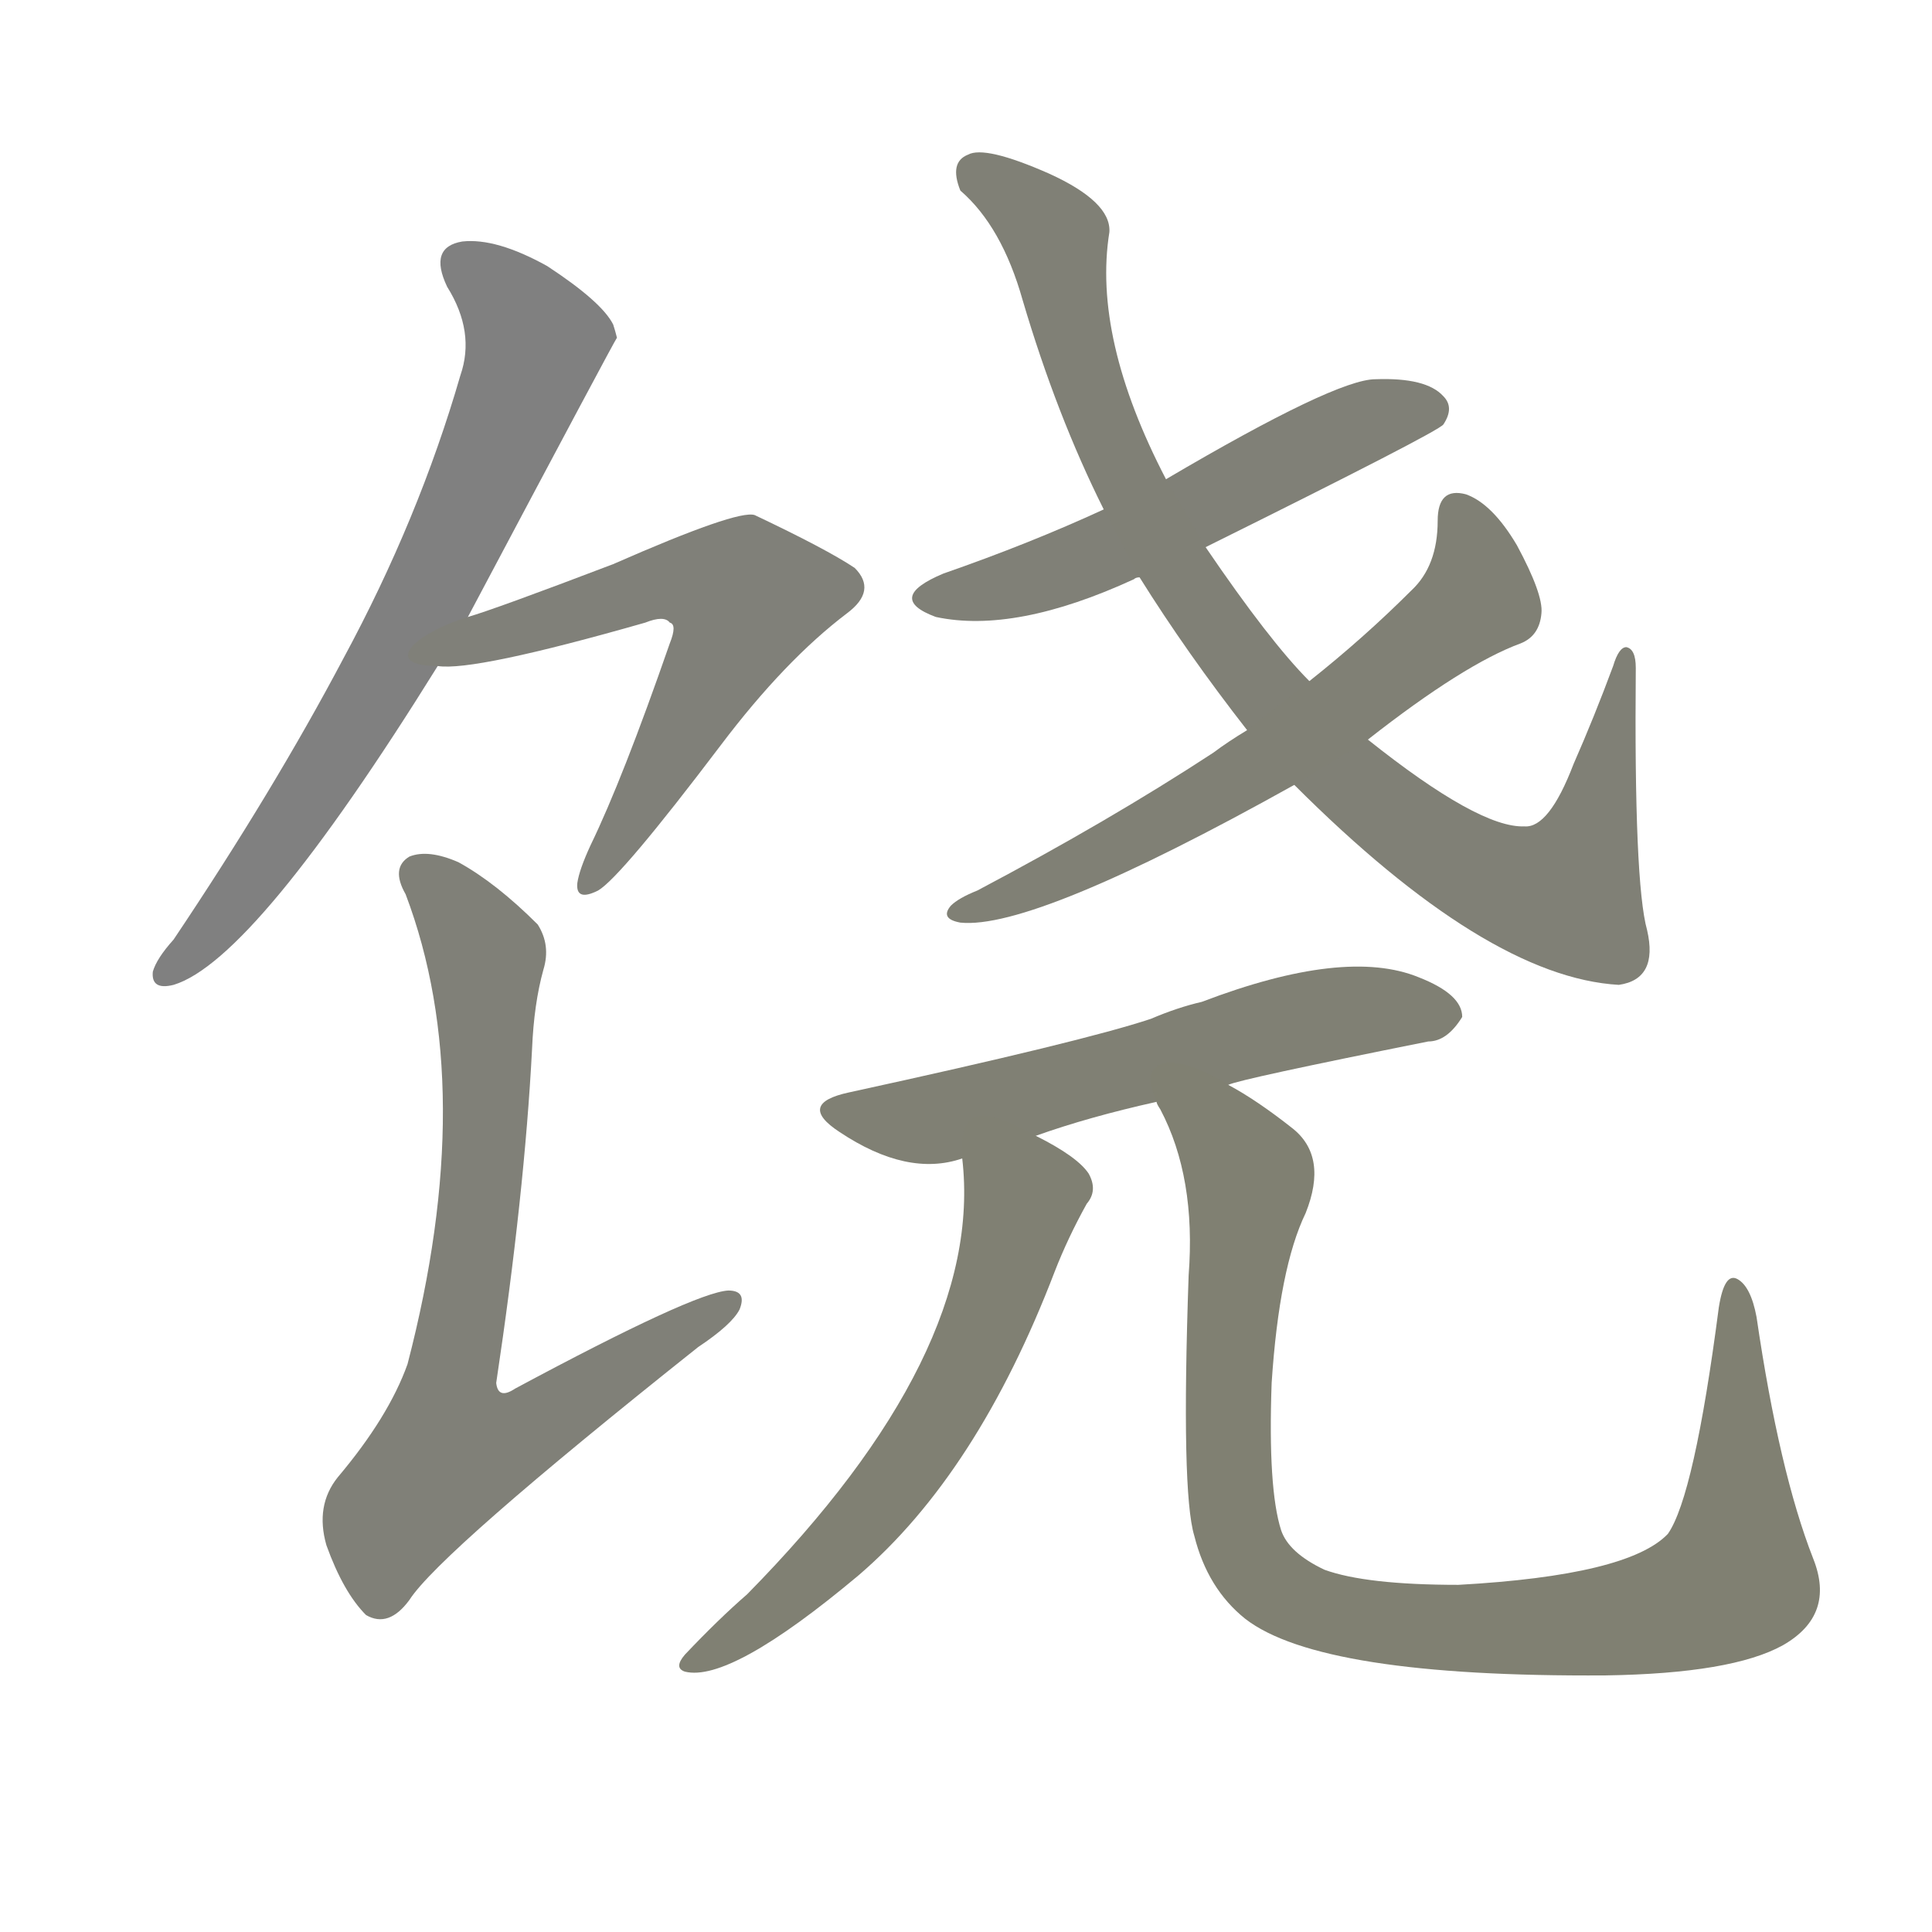 <svg version="1.1" viewBox="0 0 1024 1024" xmlns="http://www.w3.org/2000/svg">
  
  <g transform="scale(1, -1) translate(0, -900)">
    <style type="text/css">
        .stroke1 {fill: #808080;}
        .stroke2 {fill: #808079;}
        .stroke3 {fill: #808078;}
        .stroke4 {fill: #808077;}
        .stroke5 {fill: #808076;}
        .stroke6 {fill: #808075;}
        .stroke7 {fill: #808074;}
        .stroke8 {fill: #808073;}
        .stroke9 {fill: #808072;}
        .stroke10 {fill: #808071;}
        .stroke11 {fill: #808070;}
        .stroke12 {fill: #808069;}
        .stroke13 {fill: #808068;}
        .stroke14 {fill: #808067;}
        .stroke15 {fill: #808066;}
        .stroke16 {fill: #808065;}
        .stroke17 {fill: #808064;}
        .stroke18 {fill: #808063;}
        .stroke19 {fill: #808062;}
        .stroke20 {fill: #808061;}
        text {
            font-family: Helvetica;
            font-size: 50px;
            fill: #808060;
            paint-order: stroke;
            stroke: #000000;
            stroke-width: 4px;
            stroke-linecap: butt;
            stroke-linejoin: miter;
            font-weight: 800;
        }
    </style>

    <path d="M 248 573 Q 326 720 327 721 Q 326 725 325 728 Q 319 740 290 759 Q 263 774 245 772 Q 227 769 237 748 Q 252 724 244 701 Q 222 625 182 551 Q 145 481 92 402 Q 83 392 81 385 Q 80 375 92 378 Q 135 391 232 547 L 248 573 Z" class="stroke1"/>
    <path d="M 232 547 Q 251 544 342 570 Q 352 574 355 570 Q 359 569 355 559 Q 330 487 313 452 Q 307 439 306 432 Q 305 422 317 428 Q 329 435 382 505 Q 416 550 449 575 Q 465 587 453 599 Q 438 609 400 627 Q 391 630 325 601 Q 262 577 248 573 C 219 564 202 547 232 547 Z" class="stroke2"/>
    <path d="M 288 386 Q 292 399 285 410 Q 263 432 243 443 Q 227 450 217 446 Q 207 440 215 426 Q 254 323 216 177 Q 206 149 179 117 Q 167 102 173 81 Q 182 56 194 44 Q 206 37 217 52 Q 233 77 370 186 Q 388 198 392 206 Q 396 216 386 216 Q 368 215 273 164 Q 264 158 263 167 Q 278 267 282 344 Q 283 368 288 386 Z" class="stroke3"/>
    <path d="M 639 610 Q 762 671 765 675 Q 771 684 765 690 Q 756 700 729 699 Q 708 699 618 646 L 585 630 Q 546 612 500 596 Q 469 583 496 573 Q 538 564 601 593 Q 602 594 604 594 L 639 610 Z" class="stroke4"/>
    <path d="M 686 484 Q 788 382 858 378 Q 879 381 873 407 Q 866 432 867 546 Q 867 556 862 557 Q 858 557 855 547 Q 845 520 834 495 Q 821 461 808 462 Q 784 461 725 508 L 694 539 Q 673 560 639 610 L 618 646 Q 579 721 588 777 Q 589 793 556 808 Q 522 823 513 818 Q 503 814 509 799 Q 531 780 542 741 Q 560 680 585 630 L 604 594 Q 629 554 661 513 L 686 484 Z" class="stroke5"/>
    <path d="M 725 508 Q 776 548 806 559 Q 816 563 817 575 Q 818 585 804 611 Q 791 633 777 638 Q 762 642 762 624 Q 762 600 748 587 Q 723 562 694 539 L 661 513 Q 651 507 643 501 Q 588 465 518 428 Q 508 424 504 420 Q 498 413 509 411 Q 548 407 686 484 L 725 508 Z" class="stroke6"/>
    <path d="M 651 325 Q 657 328 757 348 Q 767 348 775 361 Q 775 373 752 382 Q 713 398 637 369 Q 624 366 610 360 Q 574 348 450 321 Q 422 315 445 300 Q 481 276 510 286 L 549 298 Q 577 308 613 316 L 651 325 Z" class="stroke7"/>
    <path d="M 510 286 Q 522 183 396 55 Q 381 42 363 23 Q 357 16 363 14 Q 387 8 455 65 Q 518 119 559 226 Q 566 244 576 262 Q 582 269 577 278 Q 571 287 549 298 C 523 312 508 316 510 286 Z" class="stroke8"/>
    <path d="M 613 316 Q 613 315 615 312 Q 634 276 630 224 Q 626 109 633 86 Q 640 58 660 42 Q 700 11 851 12 Q 918 13 945 28 Q 973 44 961 74 Q 943 120 931 202 Q 928 218 921 222 Q 914 226 911 207 Q 898 107 884 87 Q 863 65 773 60 Q 724 60 702 68 Q 683 77 679 89 Q 672 111 674 167 Q 678 228 692 257 Q 704 287 685 302 Q 666 317 651 325 C 626 341 601 343 613 316 Z" class="stroke9"/>
    
    
    
    
    
    
    
    
    </g>
</svg>